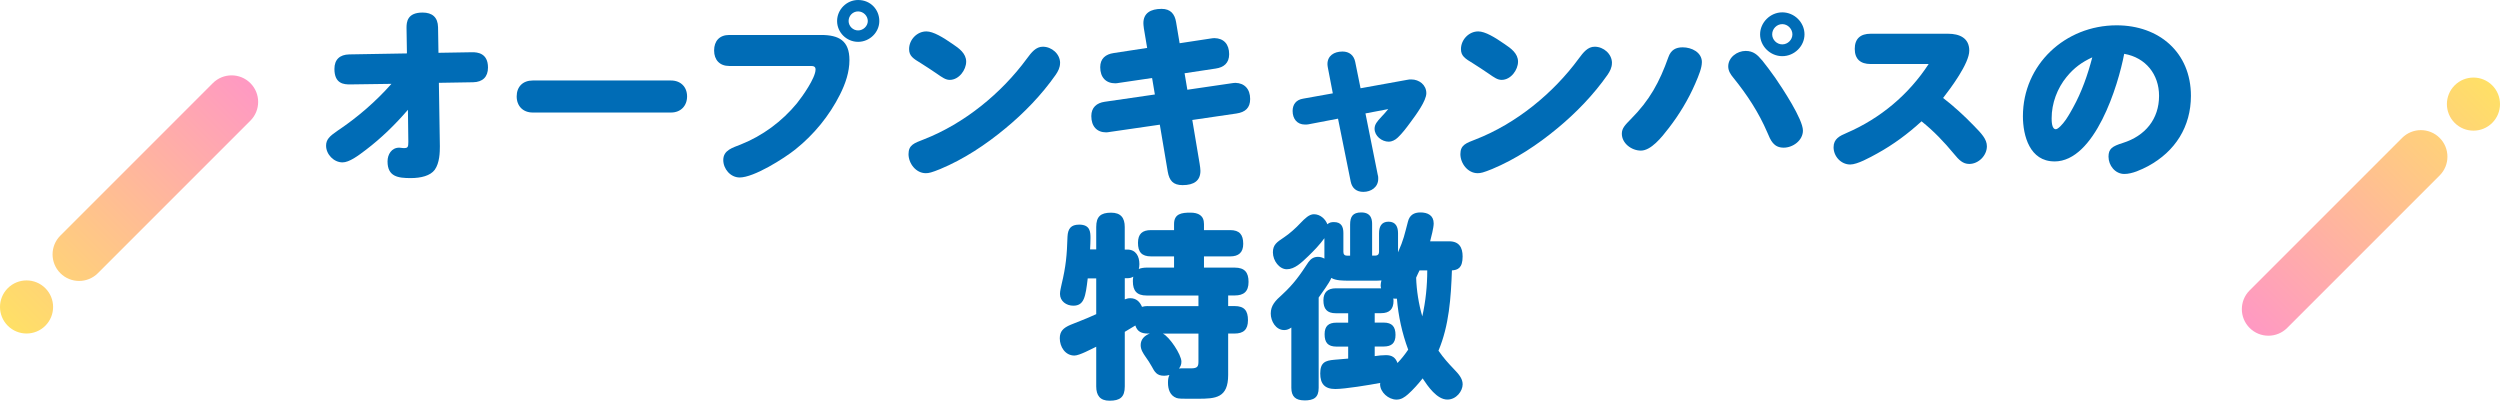 <svg width="368" height="59" viewBox="0 0 368 59" fill="none" xmlns="http://www.w3.org/2000/svg">
<g clip-path="url(#clip0_294_7083)">
<path d="M6.671 47.949C5.145 49.475 2.671 49.475 1.145 47.949C-0.382 46.423 -0.382 43.949 1.145 42.422C2.671 40.896 5.145 40.896 6.671 42.422C8.198 43.949 8.198 46.423 6.671 47.949ZM36.855 12.238C35.329 10.712 32.855 10.712 31.329 12.238L8.882 34.684C7.356 36.21 7.356 38.684 8.882 40.211C10.408 41.737 12.882 41.737 14.409 40.211L36.855 17.765C38.382 16.239 38.382 13.765 36.855 12.238Z" fill="url(#paint0_linear_294_7083)"/>
<path d="M361.329 12.562C362.855 11.035 365.329 11.035 366.855 12.562C368.382 14.088 368.382 16.562 366.855 18.088C365.329 19.614 362.855 19.614 361.329 18.088C359.802 16.562 359.802 14.088 361.329 12.562ZM331.145 48.272C332.671 49.798 335.145 49.798 336.671 48.272L359.118 25.826C360.644 24.3 360.644 21.826 359.118 20.3C357.592 18.773 355.118 18.773 353.592 20.3L331.145 42.745C329.618 44.272 329.618 46.746 331.145 48.272Z" fill="url(#paint1_linear_294_7083)"/>
<path d="M165.568 48.845V56.877C165.568 58.466 164.869 58.984 163.32 58.984C161.923 58.984 161.364 58.202 161.364 56.877V51.037C160.635 51.386 158.886 52.337 158.157 52.337C156.784 52.337 156 51.037 156 49.796C156 48.785 156.498 48.267 157.604 47.803C158.564 47.4 159.73 46.996 161.364 46.244V40.982H160.113C159.791 43.697 159.59 44.998 157.986 44.998C156.966 44.998 156.03 44.335 156.03 43.264C156.03 42.83 156.176 42.312 156.261 41.879C156.905 39.193 157.051 37.574 157.136 34.828C157.197 33.672 157.634 33.064 158.855 33.064C160.489 33.064 160.52 34.16 160.52 35.057C160.52 35.605 160.489 36.153 160.459 36.707H161.364V33.413C161.364 31.884 162.008 31.306 163.551 31.306C164.979 31.306 165.562 32.059 165.562 33.413V36.737H165.938C167.22 36.737 167.718 37.748 167.718 38.874C167.718 39.133 167.688 39.368 167.633 39.597C167.925 39.452 168.423 39.392 168.769 39.392H172.821V37.742H169.438C168.04 37.742 167.512 37.08 167.512 35.749C167.512 34.419 168.156 33.871 169.438 33.871H172.821V32.974C172.821 31.444 173.957 31.3 175.215 31.3C176.381 31.3 177.226 31.703 177.226 32.974V33.871H181.077C182.45 33.871 183.003 34.533 183.003 35.894C183.003 37.164 182.335 37.742 181.077 37.742H177.226V39.392H181.745C183.203 39.392 183.786 40.084 183.786 41.499C183.786 42.914 183.088 43.492 181.745 43.492H180.785V45.052H181.721C183.179 45.052 183.701 45.744 183.701 47.135C183.701 48.526 183.033 49.098 181.721 49.098H180.785V55.197C180.785 58.581 178.951 58.695 176.327 58.695H174.753C174.14 58.695 173.471 58.695 173.18 58.581C172.22 58.232 171.928 57.28 171.928 56.353C171.928 55.889 171.959 55.6 172.135 55.197C171.874 55.257 171.637 55.311 171.376 55.311C170.27 55.311 169.978 54.764 169.511 53.897C169.28 53.463 168.927 52.945 168.636 52.536C168.259 51.988 167.907 51.464 167.907 50.802C167.907 49.935 168.49 49.387 169.249 49.098H168.988C168.053 49.098 167.415 48.839 167.123 47.912C166.601 48.231 166.103 48.52 165.58 48.839L165.568 48.845ZM168.976 45.058H176.412V43.498H168.769C167.342 43.498 166.759 42.806 166.759 41.415C166.759 41.186 166.759 40.982 166.819 40.723C166.558 40.897 166.267 40.952 165.945 40.952H165.568V44.07C165.86 43.956 166.066 43.896 166.382 43.896C167.257 43.896 167.779 44.413 168.101 45.166C168.393 45.082 168.654 45.052 168.976 45.052V45.058ZM174.225 54.222H175.306C176.296 54.222 176.412 53.933 176.412 53.18V49.104H171.163C172.123 49.537 173.903 52.199 173.903 53.234C173.903 53.638 173.787 53.927 173.55 54.246C173.781 54.216 173.988 54.216 174.219 54.216L174.225 54.222Z" fill="#006CB6"/>
<path d="M192.012 58.936C190.73 58.936 190.086 58.388 190.086 57.088V48.213C189.764 48.442 189.442 48.586 189.035 48.586C187.784 48.586 187.055 47.255 187.055 46.16C187.055 44.974 187.699 44.281 188.774 43.33C190.463 41.77 191.368 40.47 192.595 38.591C192.947 38.098 193.385 37.809 193.992 37.809C194.345 37.809 194.636 37.893 194.952 38.068V35.063C194.284 35.99 193.409 36.911 192.589 37.694C191.568 38.676 190.578 39.633 189.412 39.633C188.33 39.633 187.371 38.393 187.371 37.146C187.371 36.02 187.954 35.641 189.035 34.919C189.794 34.425 190.815 33.504 191.429 32.835C192.097 32.143 192.71 31.535 193.409 31.535C194.314 31.535 195.074 32.197 195.389 33.01C195.681 32.751 195.973 32.691 196.349 32.691C197.431 32.691 197.746 33.353 197.746 34.31V37.086C197.746 37.435 197.923 37.634 198.269 37.634H198.737V33.064C198.737 31.908 199.113 31.27 200.371 31.27C201.975 31.27 201.975 32.51 201.975 33.064V37.628H202.442C202.795 37.628 202.995 37.423 202.995 37.08V34.335C202.995 33.407 203.317 32.631 204.392 32.631C205.468 32.631 205.79 33.413 205.79 34.335V37.14C206.634 35.232 206.725 34.599 207.248 32.631C207.478 31.679 208.122 31.27 209.082 31.27C210.164 31.27 211.038 31.703 211.038 32.889C211.038 33.528 210.686 34.852 210.516 35.521H213.316C214.774 35.521 215.297 36.418 215.297 37.748C215.297 39.483 214.568 39.741 213.723 39.802C213.578 43.787 213.316 47.894 211.743 51.621C212.533 52.747 213.14 53.415 214.076 54.396C214.659 55.004 215.303 55.697 215.303 56.564C215.303 57.575 214.367 58.816 213.055 58.816C211.512 58.816 210.17 56.853 209.41 55.697C208.857 56.419 207.952 57.431 207.254 58.039C206.756 58.472 206.263 58.822 205.565 58.822C204.398 58.822 203.147 57.75 203.147 56.54C203.147 56.48 203.177 56.425 203.177 56.365C201.659 56.654 197.989 57.262 196.556 57.262C194.982 57.262 194.338 56.48 194.338 54.98C194.338 53.361 195.067 53.072 196.41 52.957C196.963 52.897 197.753 52.843 198.451 52.783V51.019H196.732C195.45 51.019 194.982 50.41 194.982 49.2C194.982 47.99 195.566 47.496 196.732 47.496H198.451V46.111H196.641C195.329 46.111 194.806 45.473 194.806 44.203C194.806 43.017 195.45 42.439 196.641 42.439H203.293C203.262 42.294 203.232 42.15 203.232 42.005C203.232 41.746 203.293 41.511 203.348 41.283C202.971 41.313 202.588 41.313 202.212 41.313H198.536C197.746 41.313 196.61 41.313 195.973 40.909C195.681 41.662 194.6 43.077 194.108 43.8V57.094C194.108 58.539 193.379 58.942 192.006 58.942L192.012 58.936ZM207.29 51.476C206.385 49.05 205.832 46.503 205.626 43.962H205.419C205.304 43.962 205.212 43.962 205.097 43.932C205.097 44.046 205.127 44.161 205.127 44.281C205.127 45.497 204.544 46.099 203.293 46.099H202.357V47.484H203.669C204.921 47.484 205.419 48.092 205.419 49.303C205.419 50.513 204.836 51.007 203.669 51.007H202.357V52.422C202.88 52.337 203.493 52.277 204.022 52.277C204.897 52.277 205.419 52.626 205.711 53.433C206.294 52.825 206.816 52.163 207.284 51.47L207.29 51.476ZM210.091 39.802H208.955C208.778 40.175 208.602 40.524 208.456 40.873C208.517 42.752 208.833 44.775 209.362 46.569C209.86 44.341 210.091 42.09 210.091 39.808V39.802Z" fill="#006CB6"/>
<path d="M53.862 22.055C52.726 22.922 51.414 23.903 50.418 23.903C49.136 23.903 48 22.717 48 21.447C48 20.549 48.498 20.062 49.634 19.279C52.611 17.286 55.26 15.004 57.623 12.343L51.529 12.427C50.655 12.427 49.227 12.367 49.227 10.145C49.227 8.76 50.017 8.038 51.414 8.008L59.901 7.863L59.84 4.076C59.84 3.239 59.955 1.848 62.203 1.848C63.631 1.848 64.451 2.541 64.481 4.016L64.542 7.773L69.529 7.689C70.258 7.689 71.832 7.803 71.832 9.941C71.832 11.325 71.042 12.078 69.645 12.108L64.603 12.192L64.748 21.531C64.748 22.398 64.718 23.987 63.989 24.999C63.345 25.866 61.978 26.215 60.46 26.215C58.595 26.215 57.045 26.01 57.045 23.759C57.045 22.747 57.629 21.736 58.765 21.736C58.941 21.736 59.202 21.796 59.348 21.796H59.494C60.016 21.796 60.107 21.651 60.107 20.899L60.047 16.16C58.181 18.328 56.14 20.321 53.862 22.055Z" fill="#006CB6"/>
<path d="M98.775 11.849C100.202 11.849 101.138 12.801 101.138 14.191C101.138 15.582 100.202 16.564 98.775 16.564H78.418C76.99 16.564 76.055 15.612 76.055 14.191C76.055 12.77 76.96 11.849 78.418 11.849H98.775Z" fill="#006CB6"/>
<path d="M107.335 9.712C105.937 9.712 105.117 8.815 105.117 7.43C105.117 6.045 105.907 5.148 107.335 5.148H120.863C123.488 5.148 125.037 5.985 125.037 8.845C125.037 10.609 124.454 12.313 123.639 13.932C122.066 17.051 119.818 19.803 117.079 21.994C115.414 23.325 110.986 26.125 108.884 26.125C107.511 26.125 106.466 24.854 106.466 23.554C106.466 22.079 107.893 21.736 109.029 21.272C112.237 20.002 115.123 17.864 117.309 15.203C118.099 14.222 120.049 11.476 120.049 10.23C120.049 9.796 119.758 9.712 119.381 9.712H107.335ZM129.435 3.095C129.435 4.769 128.007 6.159 126.312 6.159C124.618 6.159 123.22 4.775 123.22 3.095C123.22 1.415 124.618 0 126.312 0C128.147 0 129.435 1.415 129.435 3.095ZM124.915 3.095C124.915 3.847 125.559 4.48 126.312 4.48C127.066 4.48 127.74 3.841 127.74 3.095C127.74 2.348 127.096 1.68 126.312 1.68C125.529 1.68 124.915 2.318 124.915 3.095Z" fill="#006CB6"/>
<path d="M156.041 9.278C156.041 9.941 155.75 10.494 155.397 11.012C153.326 13.963 150.762 16.618 147.992 18.9C145.107 21.296 141.869 23.439 138.4 24.884C137.118 25.402 136.735 25.493 136.274 25.493C134.816 25.493 133.734 24.048 133.734 22.687C133.734 21.326 134.579 21.067 135.982 20.519C141.929 18.207 147.415 13.728 151.145 8.64C151.844 7.689 152.488 6.876 153.508 6.876C154.82 6.876 156.047 7.948 156.047 9.272L156.041 9.278ZM140.265 6.503C141.17 7.111 142.221 7.863 142.221 9.073C142.221 10.284 141.17 11.759 139.803 11.759C139.22 11.759 138.752 11.44 137.847 10.807C137.118 10.314 136.389 9.826 135.599 9.332C134.403 8.61 133.819 8.237 133.819 7.225C133.819 5.84 134.986 4.624 136.359 4.624C137.379 4.624 138.807 5.491 140.265 6.503Z" fill="#006CB6"/>
<path d="M168.368 4.076C168.337 3.847 168.307 3.612 168.307 3.414C168.307 1.939 169.358 1.306 170.992 1.306C172.304 1.306 172.918 2.059 173.118 3.245L173.641 6.364L178.191 5.672C178.397 5.641 178.598 5.611 178.774 5.611C180.147 5.641 180.931 6.508 180.931 7.984C180.931 9.284 180.141 9.922 178.95 10.091L174.37 10.783L174.777 13.21L181.283 12.258C181.49 12.228 181.66 12.198 181.866 12.198C183.178 12.228 184.023 13.095 184.023 14.57C184.023 15.871 183.324 16.509 182.012 16.708L175.506 17.659L176.587 24.102C176.648 24.451 176.703 24.939 176.703 25.143C176.703 26.588 175.767 27.251 174.078 27.251C172.681 27.251 172.122 26.588 171.891 25.258L170.725 18.352L163.35 19.423C163.174 19.453 162.998 19.484 162.828 19.484C161.455 19.484 160.641 18.587 160.641 17.087C160.641 15.817 161.43 15.149 162.621 14.98L169.996 13.908L169.589 11.482L164.693 12.204C164.516 12.234 164.34 12.264 164.17 12.264C162.797 12.264 161.953 11.398 161.953 9.892C161.953 8.622 162.743 7.984 163.933 7.809L168.86 7.056L168.362 4.082L168.368 4.076Z" fill="#006CB6"/>
<path d="M202.842 25.842C202.873 26.017 202.873 26.161 202.873 26.336C202.873 27.552 201.822 28.244 200.686 28.244C199.696 28.244 199.021 27.727 198.821 26.715L196.956 17.467L192.582 18.304C192.436 18.334 192.26 18.334 192.084 18.334C190.917 18.334 190.273 17.467 190.273 16.341C190.273 15.39 190.772 14.691 191.816 14.523L196.19 13.74L195.461 9.953C195.431 9.778 195.401 9.603 195.401 9.435C195.401 8.219 196.36 7.586 197.618 7.586C198.608 7.586 199.282 8.134 199.483 9.092L200.273 12.993L207.125 11.753C207.386 11.693 207.532 11.693 207.739 11.693C208.905 11.693 209.956 12.499 209.956 13.716C209.956 14.842 208.468 16.865 207.563 18.081C207.01 18.834 206.427 19.61 205.752 20.248C205.376 20.622 204.847 20.857 204.44 20.857C203.389 20.857 202.338 20.02 202.338 18.948C202.338 18.31 202.715 17.876 203.328 17.214C203.681 16.841 204.027 16.461 204.349 16.058L200.996 16.696L202.83 25.86L202.842 25.842Z" fill="#006CB6"/>
<path d="M237.276 9.278C237.276 9.941 236.984 10.494 236.632 11.012C234.56 13.963 231.997 16.618 229.226 18.9C226.341 21.296 223.103 23.439 219.634 24.884C218.352 25.402 217.97 25.493 217.508 25.493C216.05 25.493 214.969 24.048 214.969 22.687C214.969 21.326 215.813 21.067 217.216 20.519C223.164 18.207 228.649 13.728 232.379 8.64C233.078 7.689 233.722 6.876 234.742 6.876C236.055 6.876 237.282 7.948 237.282 9.272L237.276 9.278ZM221.499 6.503C222.404 7.111 223.455 7.863 223.455 9.073C223.455 10.284 222.404 11.759 221.038 11.759C220.454 11.759 219.987 11.44 219.081 10.807C218.352 10.314 217.623 9.826 216.834 9.332C215.637 8.61 215.054 8.237 215.054 7.225C215.054 5.84 216.22 4.624 217.593 4.624C218.614 4.624 220.041 5.491 221.499 6.503Z" fill="#006CB6"/>
<path d="M250.514 9.164C250.514 9.947 250.107 11.012 249.523 12.343C248.533 14.625 247.191 16.853 245.648 18.846C244.566 20.261 243.023 22.169 241.535 22.169C240.162 22.169 238.734 21.097 238.734 19.683C238.734 18.876 239.202 18.412 240.077 17.515C242.817 14.769 244.275 12.108 245.587 8.411C245.963 7.34 246.692 6.966 247.689 6.966C249.001 6.966 250.52 7.689 250.52 9.164H250.514ZM259.383 8.875C260.051 9.712 260.695 10.579 261.309 11.446C262.36 12.975 265.391 17.545 265.391 19.219C265.391 20.664 263.933 21.736 262.56 21.736C261.072 21.736 260.634 20.664 260.142 19.484C258.891 16.564 257.166 13.932 255.155 11.452C254.748 10.958 254.395 10.44 254.395 9.778C254.395 8.447 255.708 7.496 256.959 7.496C258.095 7.496 258.709 8.074 259.377 8.881L259.383 8.875ZM265.622 5.058C265.622 6.792 264.133 8.267 262.353 8.267C260.574 8.267 259.085 6.792 259.085 5.058C259.085 3.324 260.574 1.818 262.353 1.818C264.133 1.818 265.622 3.293 265.622 5.058ZM260.865 5.058C260.865 5.84 261.533 6.533 262.353 6.533C263.174 6.533 263.842 5.84 263.842 5.058C263.842 4.275 263.174 3.552 262.353 3.552C261.533 3.552 260.865 4.245 260.865 5.058Z" fill="#006CB6"/>
<path d="M290.514 18.466C291.681 19.652 292.471 20.489 292.471 21.531C292.471 22.892 291.243 24.132 289.877 24.132C288.941 24.132 288.358 23.554 287.629 22.657C286.171 20.892 284.628 19.273 282.848 17.858C280.867 19.676 278.681 21.296 276.317 22.596C275.266 23.174 273.401 24.216 272.351 24.216C270.978 24.216 269.902 23 269.902 21.675C269.902 20.435 270.808 20.001 271.828 19.568C276.785 17.43 280.959 13.932 283.899 9.423H275.352C273.863 9.423 273.019 8.7 273.019 7.195C273.019 5.69 273.863 4.967 275.352 4.967H286.754C288.419 4.967 289.877 5.575 289.877 7.454C289.877 9.332 287.167 12.945 286.025 14.42C287.629 15.66 289.117 17.021 290.514 18.466Z" fill="#006CB6"/>
<path d="M302.409 23.759C298.794 23.759 297.773 20.002 297.773 17.112C297.773 9.513 303.988 3.727 311.569 3.727C317.839 3.727 322.504 7.743 322.504 14.101C322.504 18.641 320.202 22.284 316.205 24.451C315.214 24.969 313.872 25.607 312.705 25.607C311.333 25.607 310.373 24.337 310.373 23.066C310.373 21.91 310.895 21.537 312.475 21.043C315.798 20.002 317.814 17.515 317.814 14.107C317.814 10.958 315.858 8.472 312.681 7.924C311.806 12.578 308.368 23.765 302.415 23.765L302.409 23.759ZM304.219 11.301C302.822 13.005 302.002 15.203 302.002 17.401C302.002 17.804 302.002 19.02 302.615 19.02C302.937 19.02 303.575 18.358 304.103 17.605C304.571 16.913 304.978 16.16 305.154 15.841C306.436 13.529 307.311 11.012 307.985 8.441C306.467 9.134 305.276 10.001 304.225 11.301H304.219Z" fill="#006CB6"/>
</g>
<defs>
<linearGradient id="paint0_linear_294_7083" x1="1.145" y1="47.949" x2="36.855" y2="12.237" gradientUnits="userSpaceOnUse">
<stop stop-color="#FFE066"/>
<stop offset="1" stop-color="#FF99C3"/>
</linearGradient>
<linearGradient id="paint1_linear_294_7083" x1="366.855" y1="12.561" x2="331.145" y2="48.273" gradientUnits="userSpaceOnUse">
<stop stop-color="#FFE066"/>
<stop offset="1" stop-color="#FF99C3"/>
</linearGradient>
<clipPath id="clip0_294_7083">
<rect width="368" height="59" fill="white"/>
</clipPath>
</defs>
</svg>

